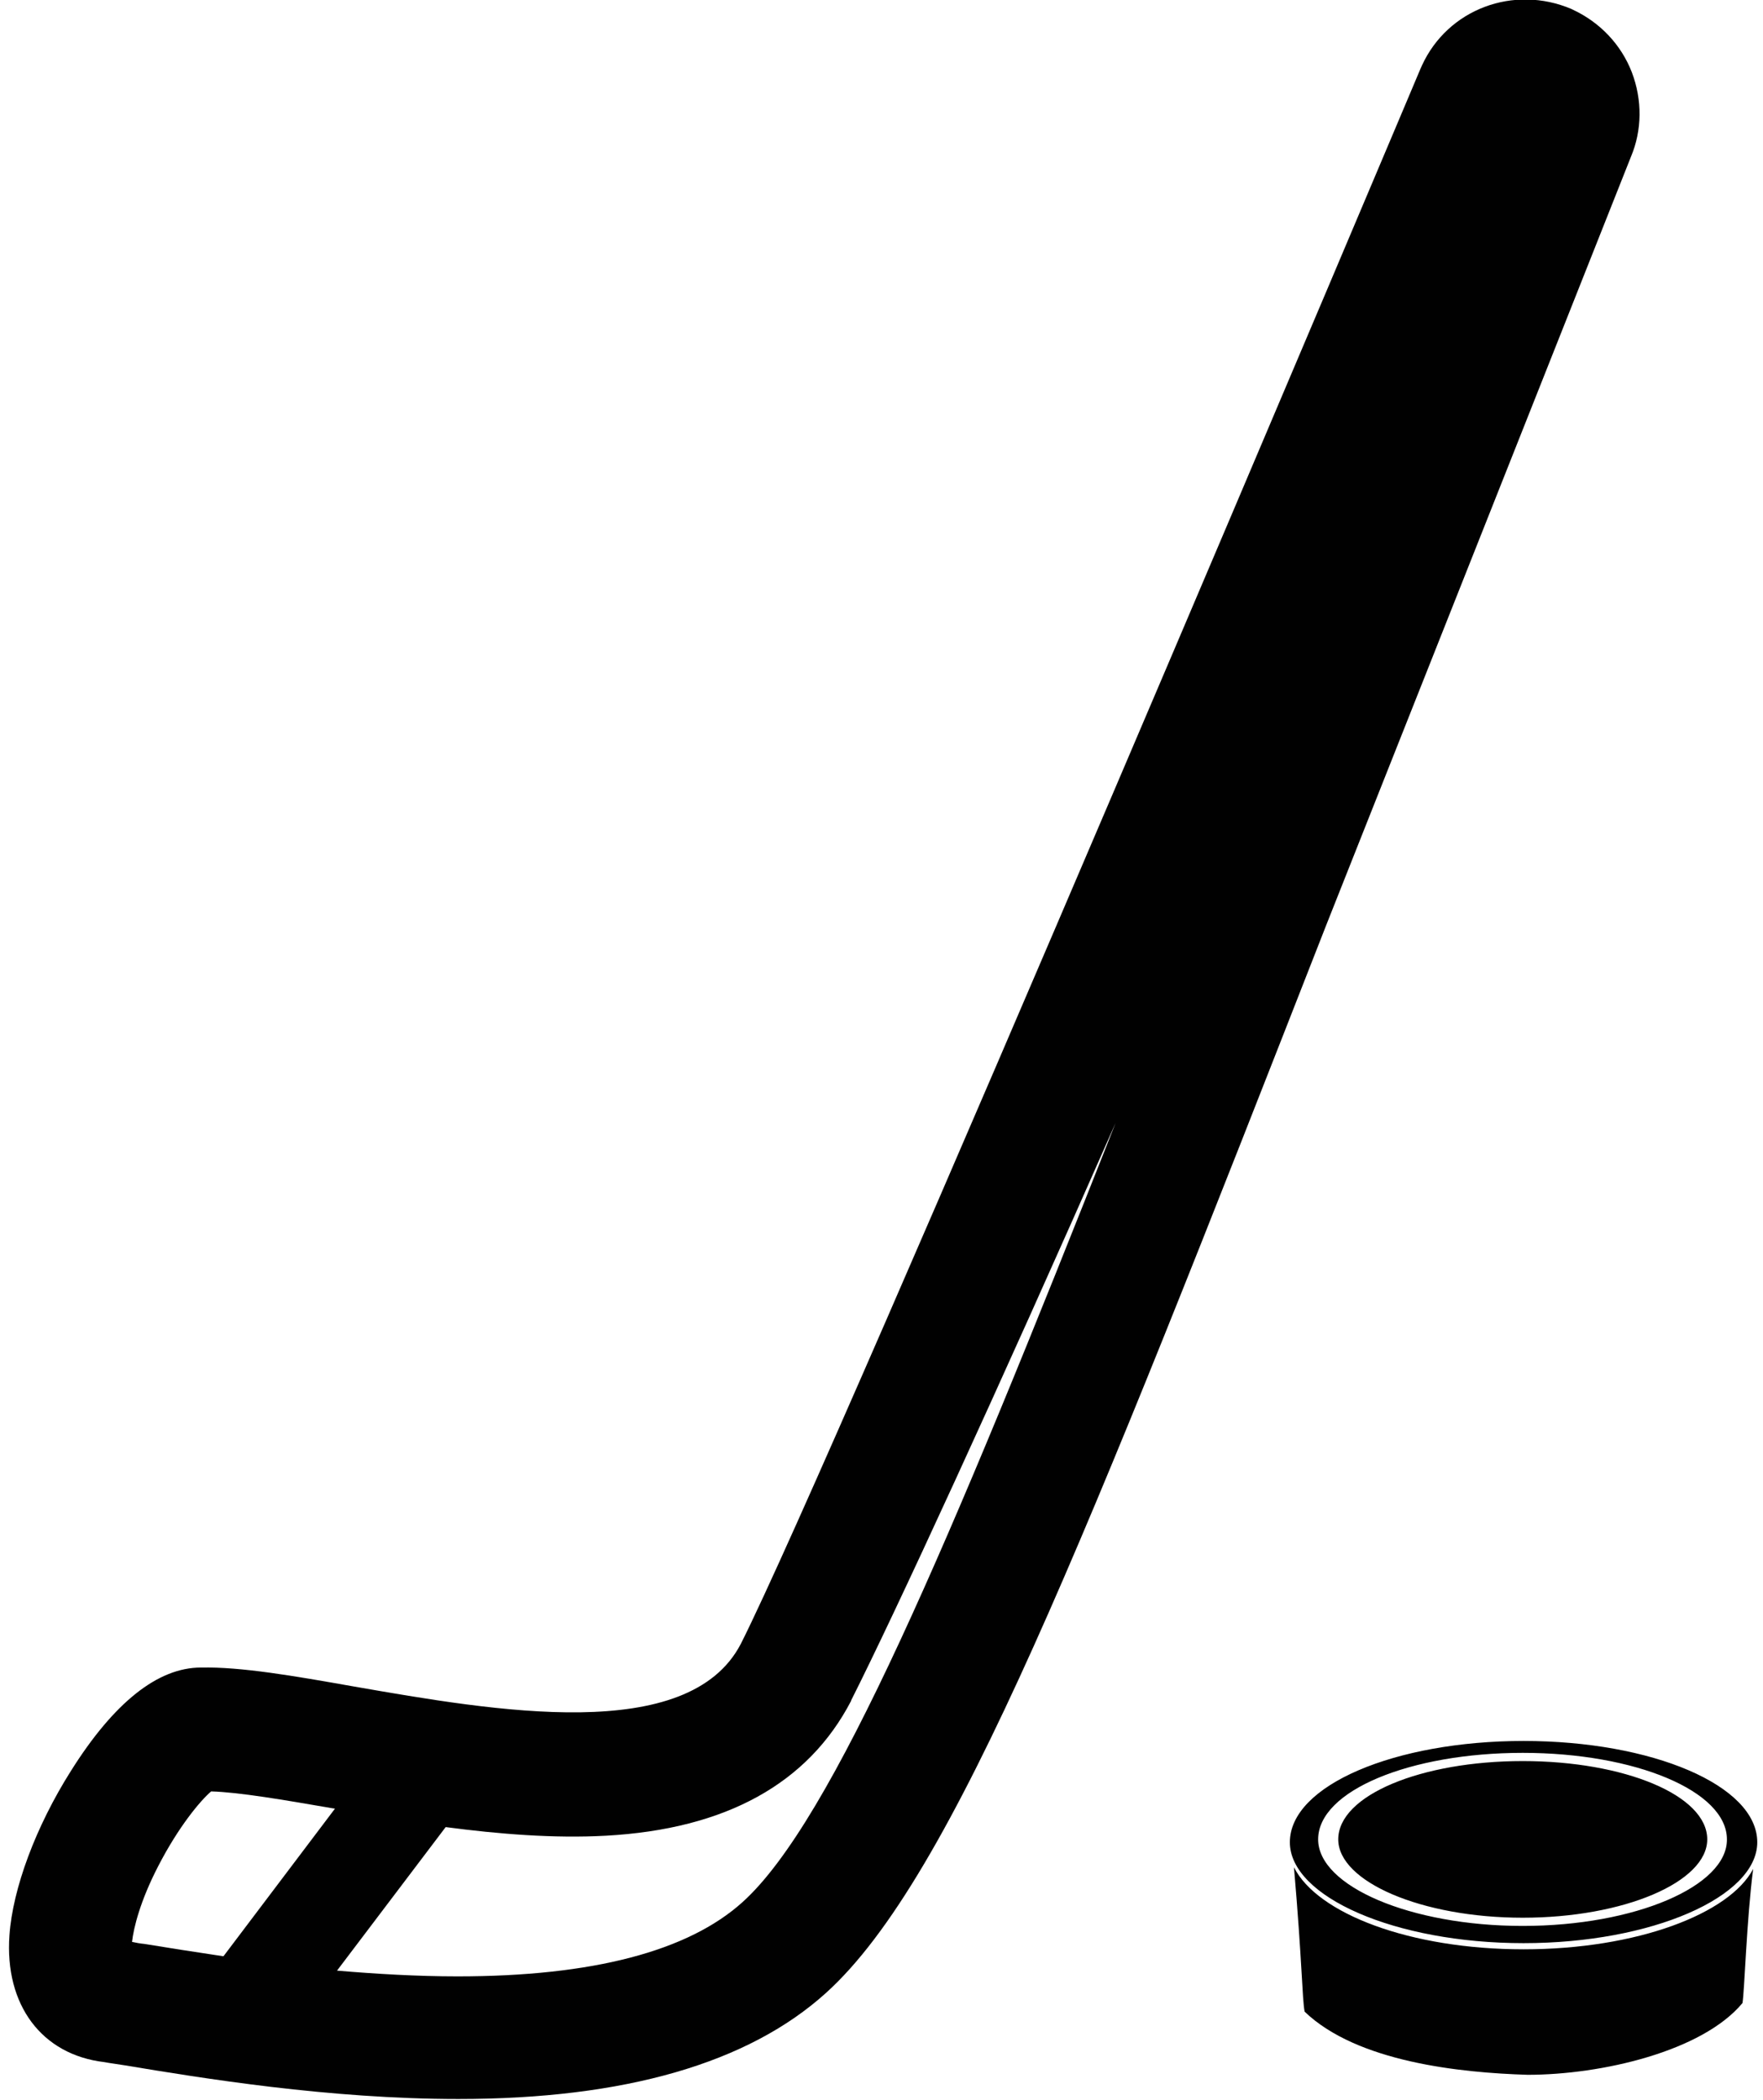<?xml version="1.0" encoding="utf-8"?>
<!-- Generator: Adobe Illustrator 22.0.1, SVG Export Plug-In . SVG Version: 6.00 Build 0)  -->
<svg version="1.1" id="Layer_8" xmlns="http://www.w3.org/2000/svg" xmlns:xlink="http://www.w3.org/1999/xlink" x="0px" y="0px"
	 viewBox="0 0 430 512" style="enable-background:new 0 0 430 512;" xml:space="preserve">
<style type="text/css">
	.st0{fill:#010101;}
</style>
<g>
	<path class="st0" d="M398,17.6c-2.6-6.7-7.7-12.1-14.3-15.2l-0.4-0.2c-14.1-6-30.2,0-36.5,13.8l-0.4,0.9
		c0,0-142.7,338.3-165.7,383.9c-12.8,24.7-60,16.4-94.5,10.4c-14.7-2.6-27.4-4.8-37.2-4.6h0c-10.5,0-21.2,8.5-31.7,25.2
		c-8.6,13.6-14.2,28.7-15,40.1c-1.2,17,7.9,29.1,23.1,30.9c1.6,0.3,3.3,0.5,5.1,0.8c18.6,3.1,49.7,8.2,81.3,8.2c0,0,0,0,0,0
		c40.5,0,70.7-8.7,89.7-25.9c31-28,63.3-110.5,122-260.4l74.3-187.3C400.5,31.8,400.6,24.4,398,17.6z M32.2,473.5
		c0.4-3.5,2-10,6.4-18.5c4.9-9.5,10.2-15.9,12.9-18.2c6.9,0.2,17.9,2.1,29.5,4.1c0.2,0,0.5,0.1,0.7,0.1l-27.2,36
		c-7.3-1.1-13.8-2.1-19.2-3C34.2,473.9,33.2,473.7,32.2,473.5z M181.1,463.8c-13.3,12-36.7,18.1-69.5,18.1c0,0,0,0,0,0
		c-9.9,0-19.9-0.6-29.4-1.4l26.5-35c12.9,1.7,26.4,2.8,39.1,2.1c29.2-1.6,49.3-12.7,59.8-32.9l0-0.1c10.7-21.2,35.5-75,64.5-140.8
		C231.5,376.6,203,444.1,181.1,463.8z"/>
	<path class="st0" d="M371.6,424.5c-31.3,0-57,10.8-57,24.7c0,13.3,25.7,24.6,57,24.6c31.3,0,57-11.3,57-24.6
		C428.6,435.3,402.9,424.5,371.6,424.5z M371.4,469.6c-27.4,0-49.9-9.7-49.9-21.1c0-11.9,22.5-21.1,49.9-21.1
		c27.4,0,49.8,9.3,49.8,21.1C421.3,459.9,398.8,469.6,371.4,469.6z M371.4,429.4c-24.7,0-45,8.3-45,19.1c0,10.3,20.3,19.1,45,19.1
		c24.7,0,45-8.7,45-19.1C416.4,437.7,396.1,429.4,371.4,429.4z M371.6,475.3c-27.7,0-50.3-8.7-56-20c2,23.1,2,32.1,2.6,35.2
		c12.8,12.3,38,14.9,54.4,15.4c18,0,42.6-5.7,52.4-17.5c0.5-3.1,1-20.3,2.6-32.7C421.9,466.6,399.3,475.3,371.6,475.3z"/>
</g>
</svg>
